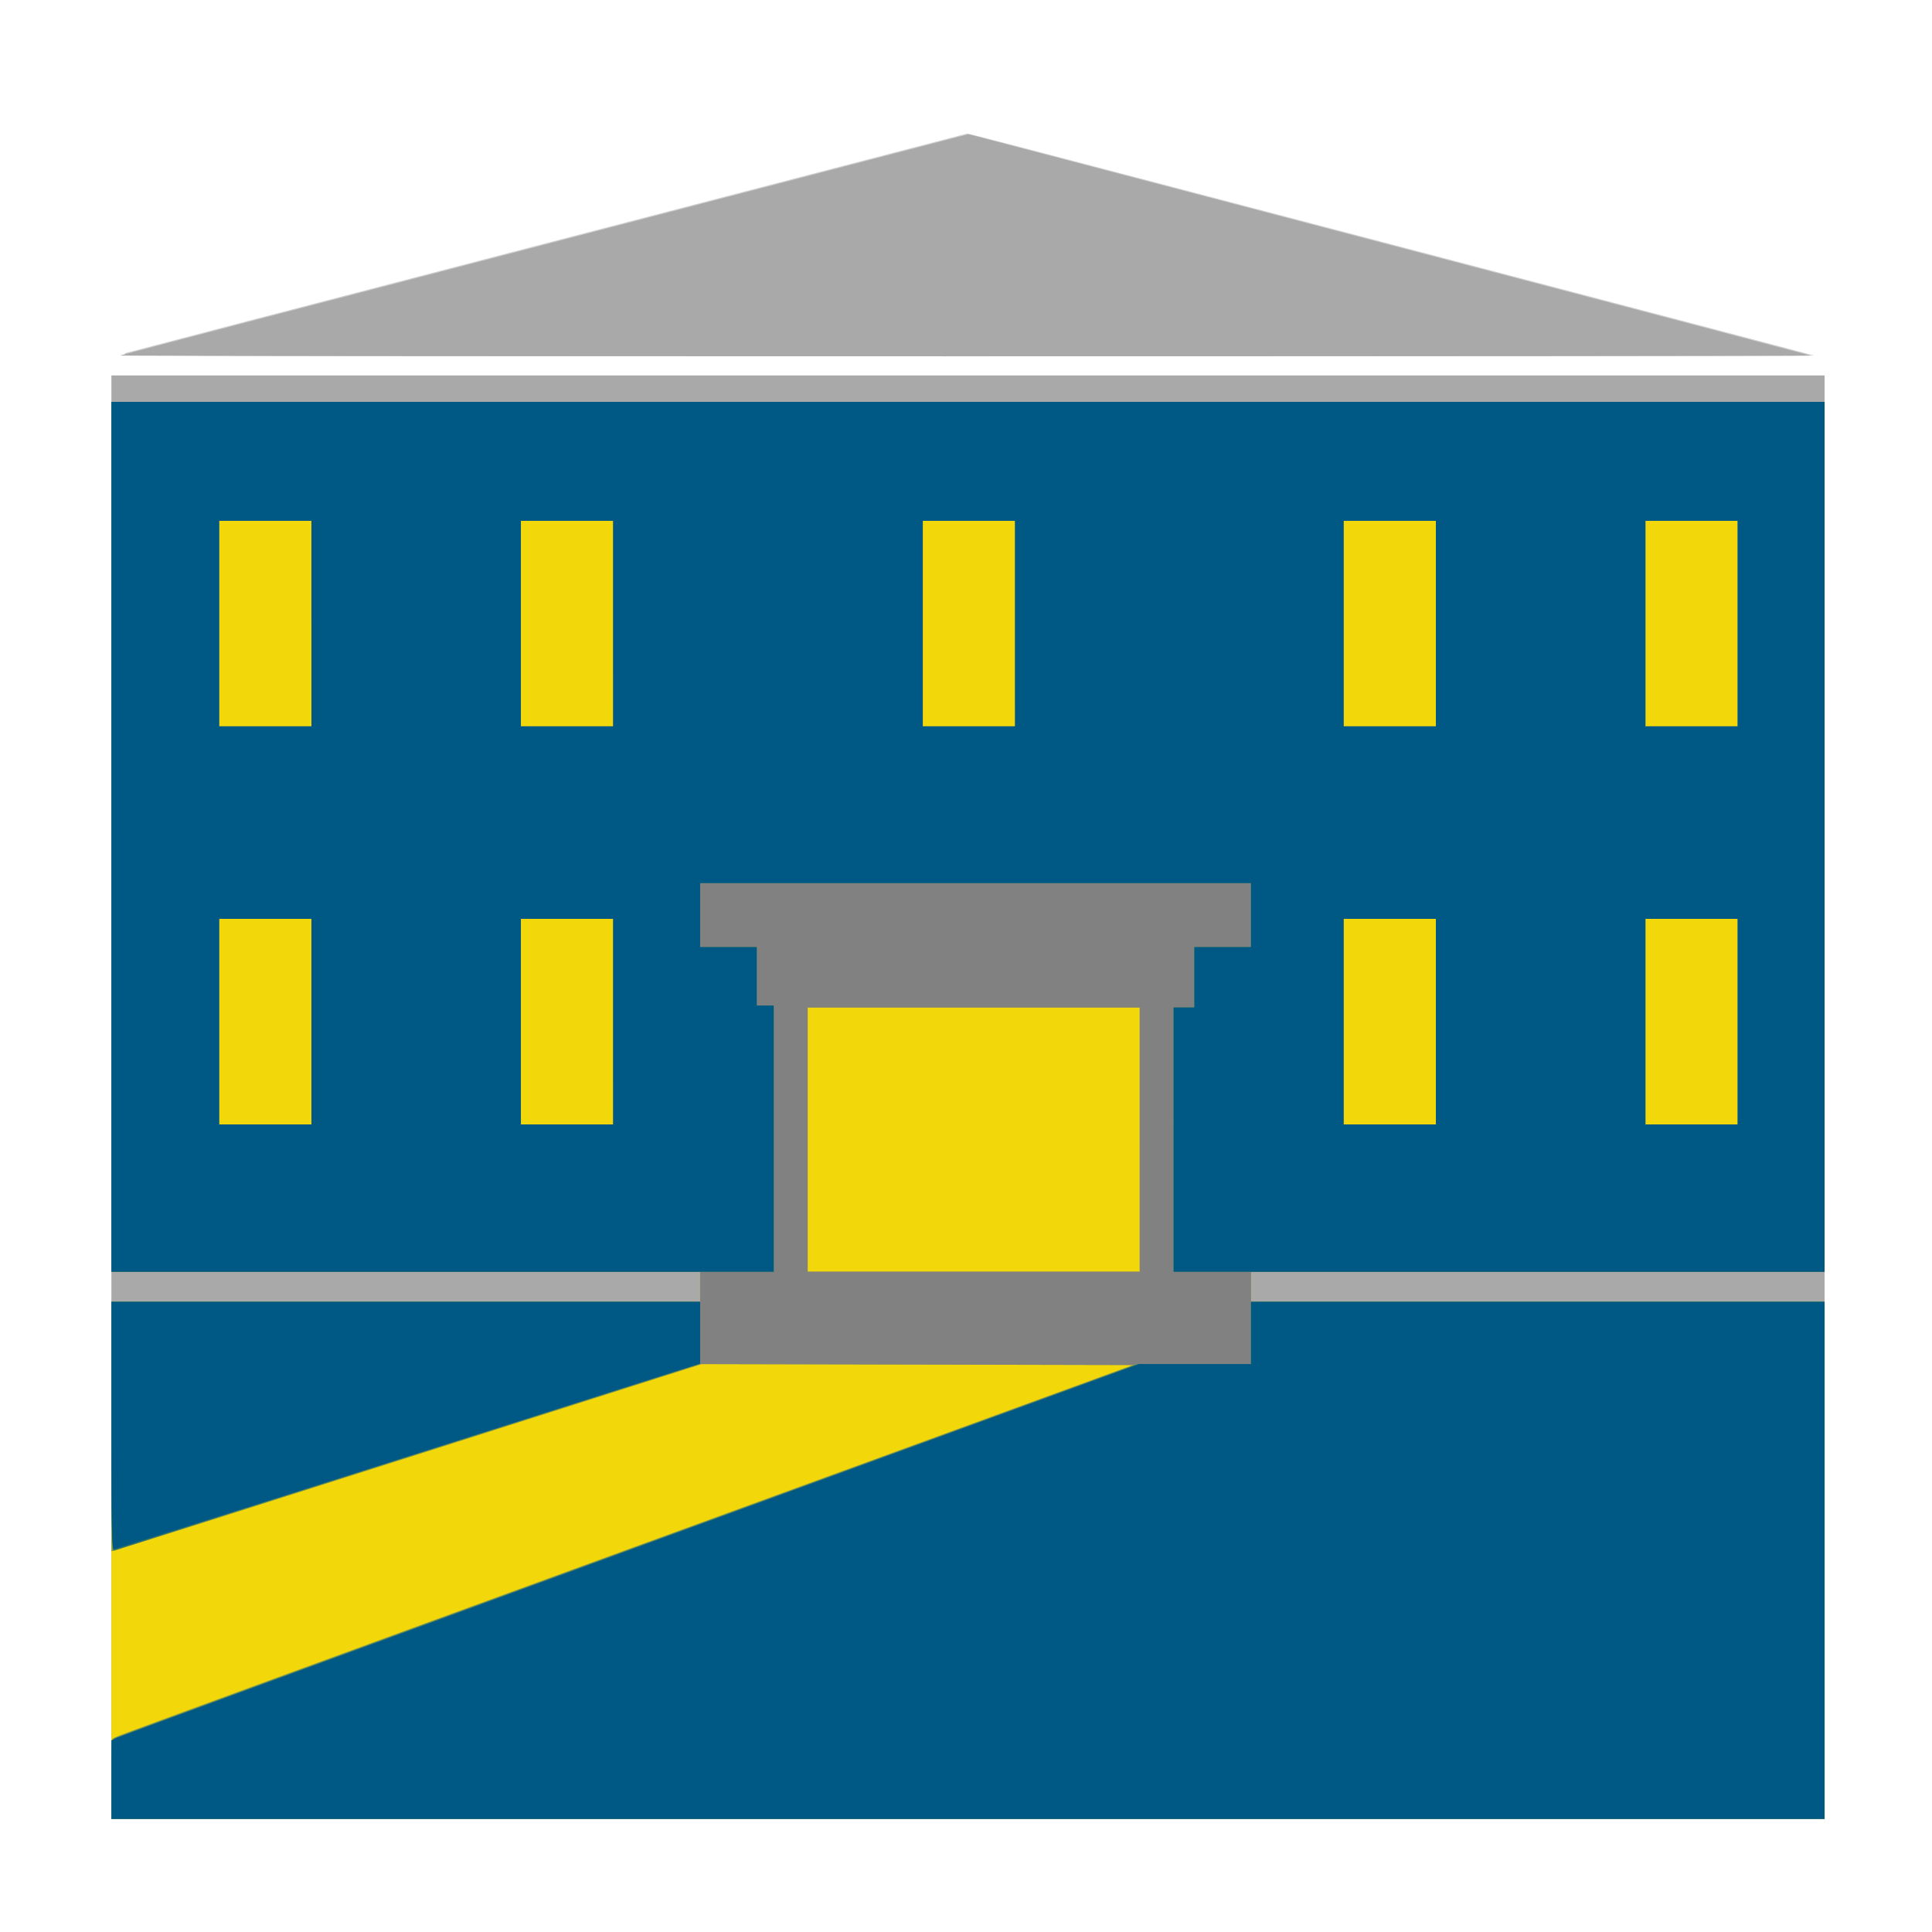 <svg xmlns="http://www.w3.org/2000/svg" width="1365.33" height="1365.33">
    <path
        d="M78.76 775.33v-510h1210.66v1020H78.76zM89.42 249.3c4.77-1.36 140.37-36.78 301.34-78.7l292.66-76.22 8.67 2.04c9.76 2.31 587.92 154.05 590 154.86.73.28-269.27.5-600 .5-588.9 0-601.15-.04-592.67-2.48z"
        fill="#cfcfcf" />
    <path
        d="M78.76 775.33v-510h1210.66v1020H78.76zm6-524.1c.73-.3 135.95-35.6 300.49-78.46L684.4 94.85l296.85 77.95c163.26 42.86 297.44 78.17 298.17 78.46.74.3-268.06.53-597.33.53-329.27 0-598.07-.25-597.33-.55z"
        fill="#a9a9a9" />
    <path d="M78.76 1102.67V920h416v-21.33h-416V284h1210.66v614.67H884.1V920h405.33v365.33H78.76z" fill="#f2d70b" />
    <path
        d="M79.06 1257l.36-28.33 4.67-2.16c2.57-1.2 164.8-60.6 360.53-132L800.5 964.67l-152.2-.34-152.2-.34-207.42 66C174.6 1066.3 80.7 1096 80.01 1096c-.77 0-1.25-33.97-1.25-88v-88h416v-21.33h-416V284h1210.66v614.67H884.1V920h405.33v365.33H78.7zm726.36-451.67V712H570.76V898.67h234.66zM220.1 722v-72.67h-65.33v145.34h65.33zm213.33 0v-72.67H368.1v145.34h65.33zm581.34 0v-72.67h-65.34v145.34h65.34zm213.33 0v-72.67h-65.33v145.34h65.33zm-1008-281.33V368h-65.33V513.33h65.33zm213.33 0V368H368.1V513.33h65.33zm284 0V368H652.1V513.33h65.33zm297.34 0V368h-65.34V513.33h65.34zm213.33 0V368h-65.33V513.33h65.33z"
        fill="#a5af32" />
    <path
        d="M78.76 1257.5c0-20.71.42-28.16 1.66-29.1.92-.69 163.48-60.31 361.25-132.5l359.58-131.23-153.04-.34-153.04-.34-207.44 66C173.63 1066.3 79.95 1096 79.53 1096c-.43 0-.77-39.6-.77-88v-88h416v-21.33h-416V284h1210.66v614.67H884.1V920h405.33v365.33H78.76zm726.66-452.17V712H570.76V898.67h234.66zM220.1 722v-72.67h-65.33v145.34h65.33zm213.33 0v-72.67H368.1v145.34h65.33zm581.34 0v-72.67h-65.34v145.34h65.34zm213.33 0v-72.67h-65.33v145.34h65.33zm-1008-281.33V368h-65.33V513.33h65.33zm213.33 0V368H368.1V513.33h65.33zm284 0V368H652.1V513.33h65.33zm297.34 0V368h-65.34V513.33h65.34zm213.33 0V368h-65.33V513.33h65.33z"
        fill="#818181" />
    <path
        d="M78.76 1257.5c0-20.71.42-28.16 1.66-29.1.92-.69 163.97-60.48 362.34-132.86l360.66-131.6 40.34.03 40.33.03v-44h405.33v365.33H78.76zm0-249.36V920h416.06l-.36 22.17-.37 22.17-204.67 65.17a85105.8 85105.8 0 01-207.66 65.97l-3 .8zm0-416.8V284h1210.66v614.67h-460V712h14.67v-42.67h40V624H494.76v45.33h40v41.34h12v188h-468zM220.09 722v-72.67h-65.33v145.34h65.33zm213.33 0v-72.67H368.1v145.34h65.33zm581.34 0v-72.67h-65.34v145.34h65.34zm213.33 0v-72.67h-65.33v145.34h65.33zm-1008-281.33V368h-65.33V513.33h65.33zm213.33 0V368H368.1V513.33h65.33zm284 0V368H652.1V513.33h65.33zm297.34 0V368h-65.34V513.33h65.34zm213.33 0V368h-65.33V513.33h65.33z"
        fill="#859e42" />
    <path
        d="M78.76 1257.54v-27.79l4.33-2.2c2.38-1.23 165.47-61.02 362.42-132.89L803.61 964h80.48v-44h405.33v365.33H78.76zm0-249.38V920h416v43.9l-27 8.65a373346.13 373346.13 0 01-386.67 123.08c-2.2.64-2.33-4.15-2.33-87.47zm0-416.83V284h1210.66v614.67h-460V712h14.67v-42.67h40V624H494.76v45.33h40v41.34h12v188h-468zM220.09 722v-72.67h-65.33v145.34h65.33zm213.33 0v-72.67H368.1v145.34h65.33zm581.34 0v-72.67h-65.34v145.34h65.34zm213.33 0v-72.67h-65.33v145.34h65.33zm-1008-281.33V368h-65.33V513.33h65.33zm213.33 0V368H368.1V513.33h65.33zm284 0V368H652.1V513.33h65.33zm297.34 0V368h-65.34V513.33h65.34zm213.33 0V368h-65.33V513.33h65.33z"
        fill="#648d52" />
    <path
        d="M78.76 1257.56c0-27.46.03-27.8 3-29.33 1.65-.85 164.89-60.65 362.76-132.89L804.28 964h79.81v-44h405.33v365.33H78.76zm0-249.42V920h416v43.9l-6.34 1.9c-8.05 2.4-405.65 128.95-407.95 129.83-1.38.53-1.71-16.27-1.71-87.49zm0-416.8V284h1210.66v614.67h-460V712h14.67v-42.67h40V624H494.76v45.33h40v41.34h12v188h-468zM220.09 722v-72.67h-65.33v145.34h65.33zm213.33 0v-72.67H368.1v145.34h65.33zm581.34 0v-72.67h-65.34v145.34h65.34zm213.33 0v-72.67h-65.33v145.34h65.33zm-1008-281.33V368h-65.33V513.33h65.33zm213.33 0V368H368.1V513.33h65.33zm284 0V368H652.1V513.33h65.33zm297.34 0V368h-65.34V513.33h65.34zm213.33 0V368h-65.33V513.33h65.33z"
        fill="#276d71" />
    <path
        d="M78.76 1257.65v-27.69l5.15-2.23c2.84-1.23 166.26-61.07 363.17-132.98L805.1 964h79v-44h405.32v365.33H78.76zm0-250.32V920h416v43.46l-206.34 65.63c-113.48 36.09-207.08 65.6-208 65.6-1.31-.02-1.66-18.39-1.66-87.36zm0-416V284h1210.66v614.67h-460V712h14.67v-42.67h40V624H494.76v45.33h40v41.34h12v188h-468zM220.09 722v-72.67h-65.33v145.34h65.33zm213.33 0v-72.67H368.1v145.34h65.33zm581.34 0v-72.67h-65.34v145.34h65.34zm213.33 0v-72.67h-65.33v145.34h65.33zm-1008-281.33V368h-65.33V513.33h65.33zm213.33 0V368H368.1V513.33h65.33zm284 0V368H652.1V513.33h65.33zm297.34 0V368h-65.34V513.33h65.34zm213.33 0V368h-65.33V513.33h65.33z"
        fill="#005885" />
</svg>
